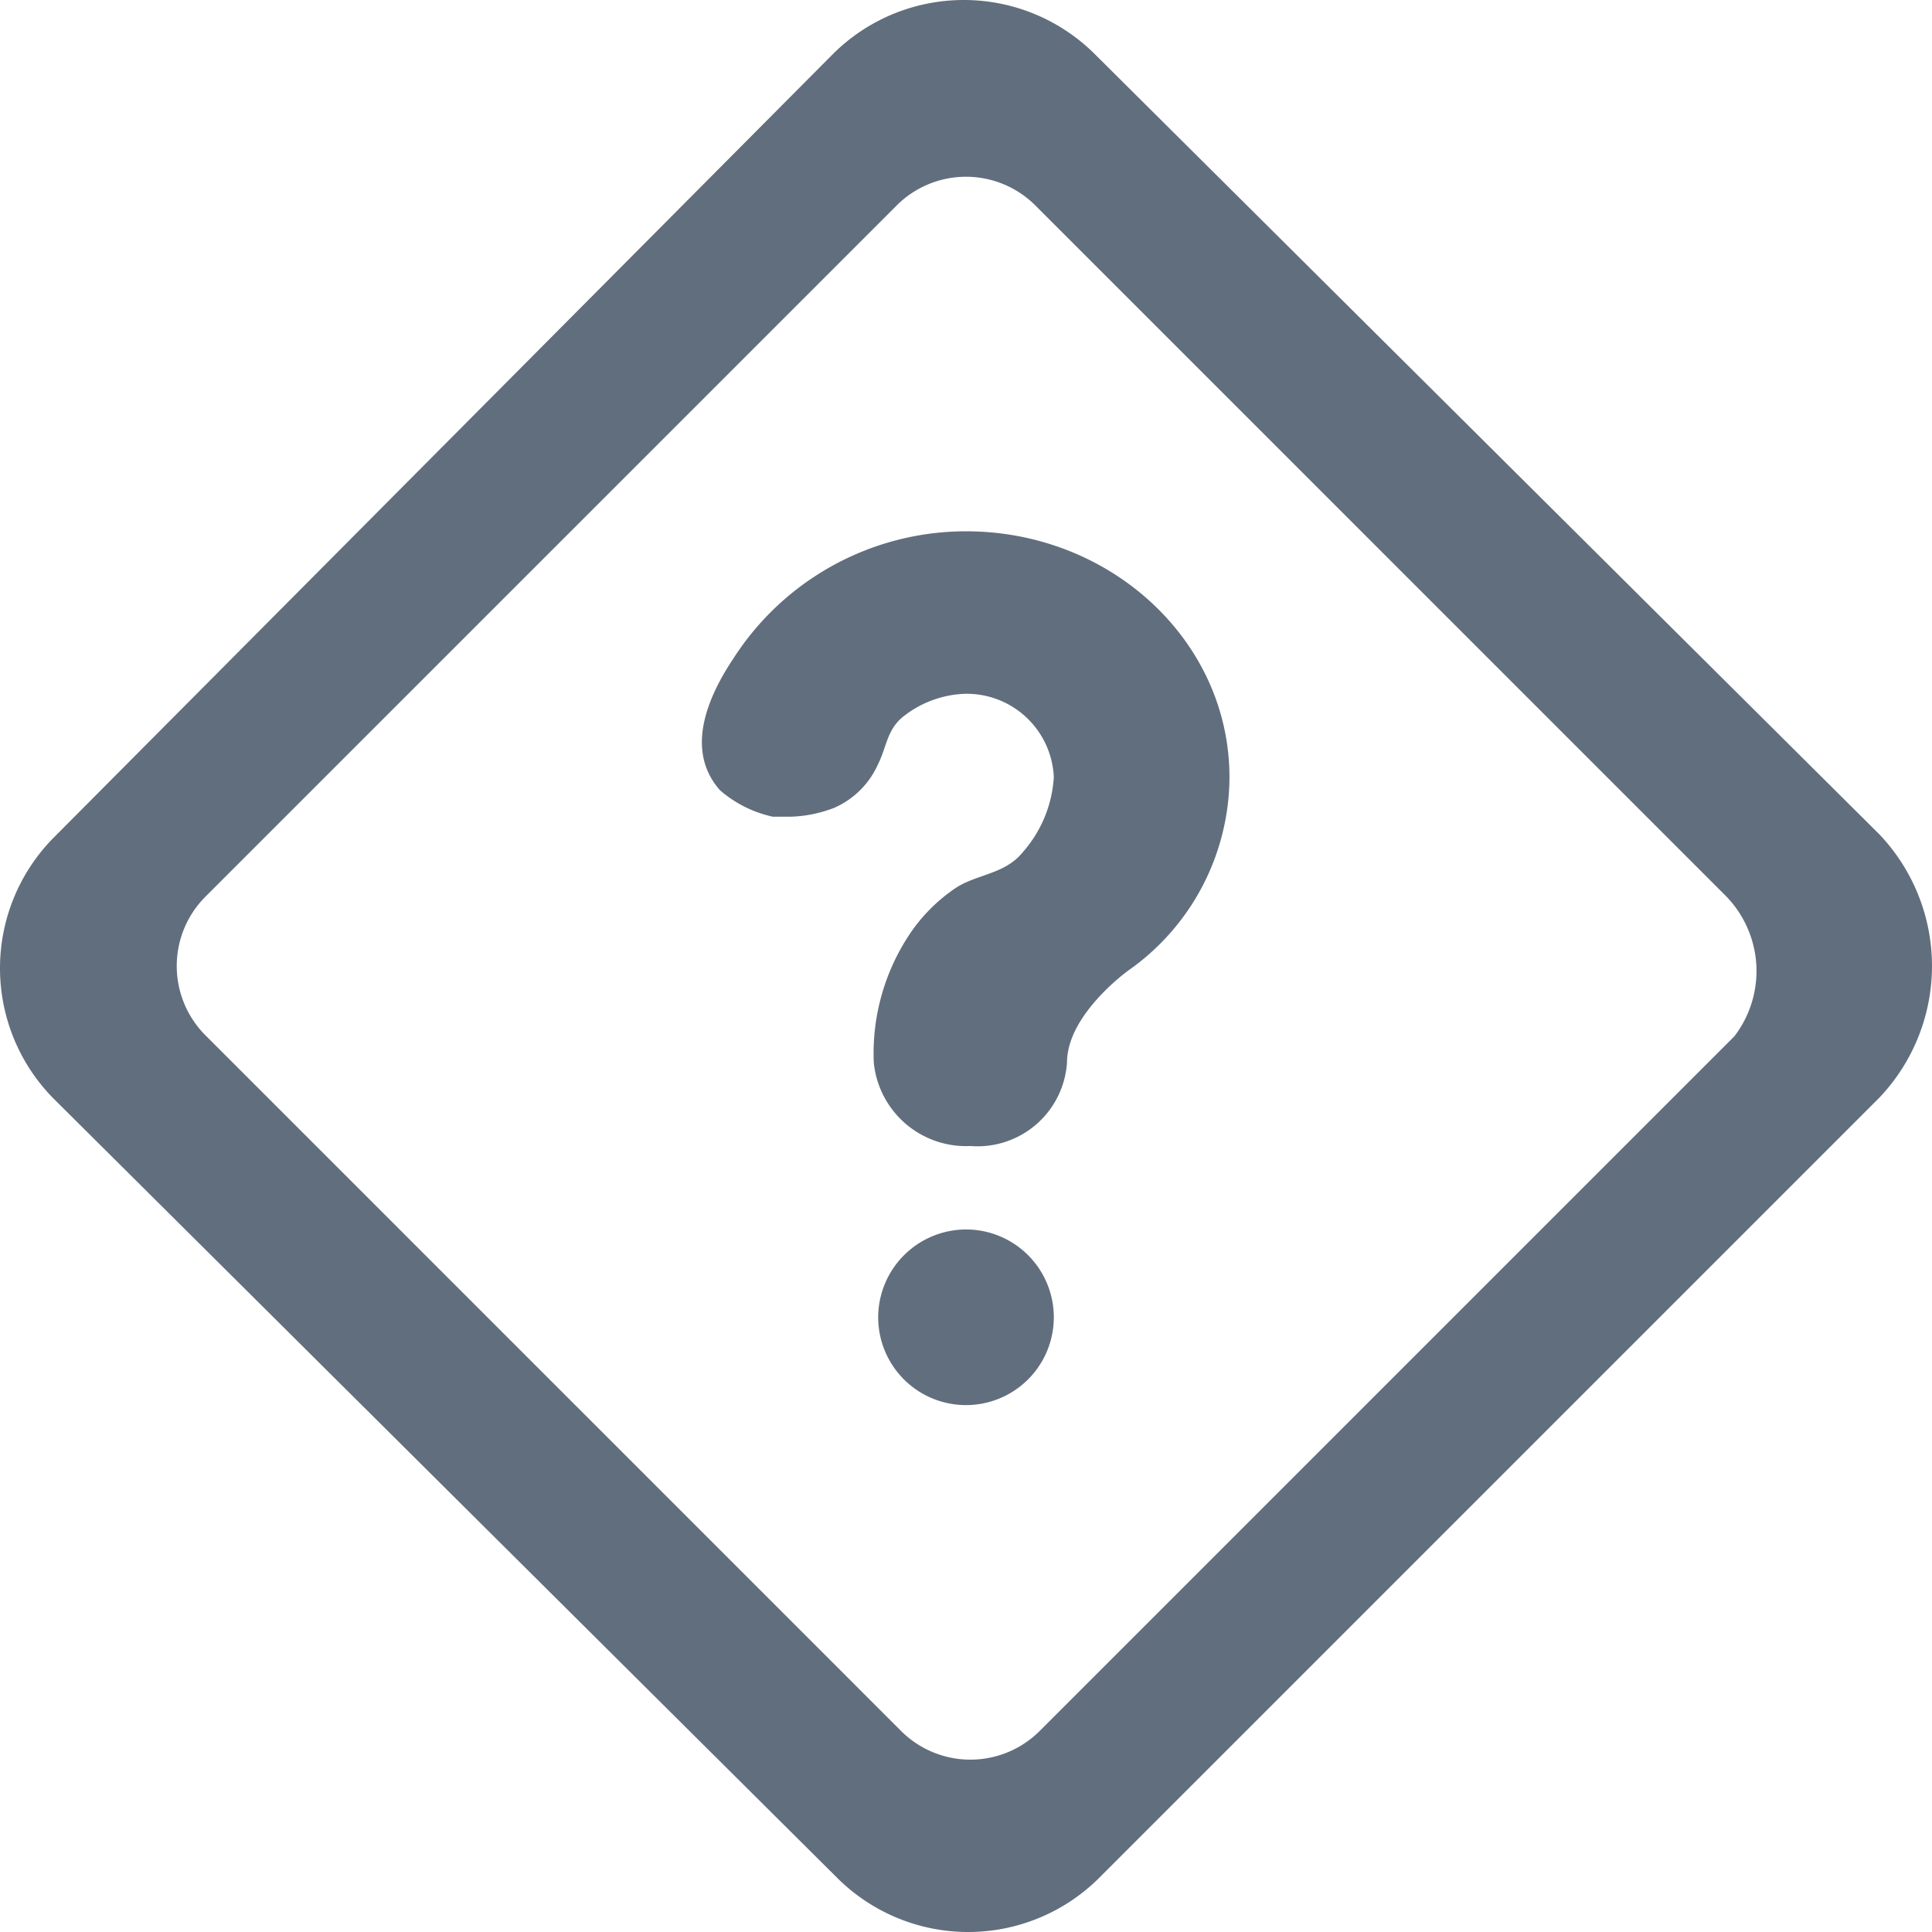 <svg xmlns="http://www.w3.org/2000/svg" width="62" height="62" viewBox="0 0 62 62">
  <path id="Path_1804" data-name="Path 1804" d="M65.309,40.227,40.227,65.309a5.955,5.955,0,0,1-8.314,0L6.691,40.227a5.955,5.955,0,0,1,0-8.314L31.773,6.691a5.955,5.955,0,0,1,8.314,0L65.309,31.773A6.13,6.13,0,0,1,65.309,40.227Zm-4.932-6.482L38.255,11.623a3.148,3.148,0,0,0-4.509,0L11.623,33.745a3.148,3.148,0,0,0,0,4.509L33.886,60.518a3.148,3.148,0,0,0,4.509,0L60.659,38.255A3.444,3.444,0,0,0,60.377,33.745ZM30.364,31.209H29.8a3.84,3.84,0,0,1-1.691-.845c-1.127-1.268-.423-2.959.423-4.227A8.87,8.87,0,0,1,36,22.05c4.65,0,8.455,3.523,8.455,7.891a7.611,7.611,0,0,1-3.241,6.2S39.241,37.55,39.241,39.1a2.878,2.878,0,0,1-3.1,2.677,2.974,2.974,0,0,1-3.1-2.677,6.9,6.9,0,0,1,1.127-4.086,5.408,5.408,0,0,1,1.55-1.55c.7-.423,1.55-.423,2.114-1.127a4,4,0,0,0,.986-2.4A2.8,2.8,0,0,0,36,27.264a3.367,3.367,0,0,0-1.973.7c-.564.423-.564.986-.845,1.55a2.747,2.747,0,0,1-1.409,1.409A4.169,4.169,0,0,1,30.364,31.209ZM36,44.455a2.818,2.818,0,1,1-2.818,2.818A2.826,2.826,0,0,1,36,44.455Z" transform="translate(-5 -5)" fill="#616e7d" fill-rule="evenodd"/>
</svg>
